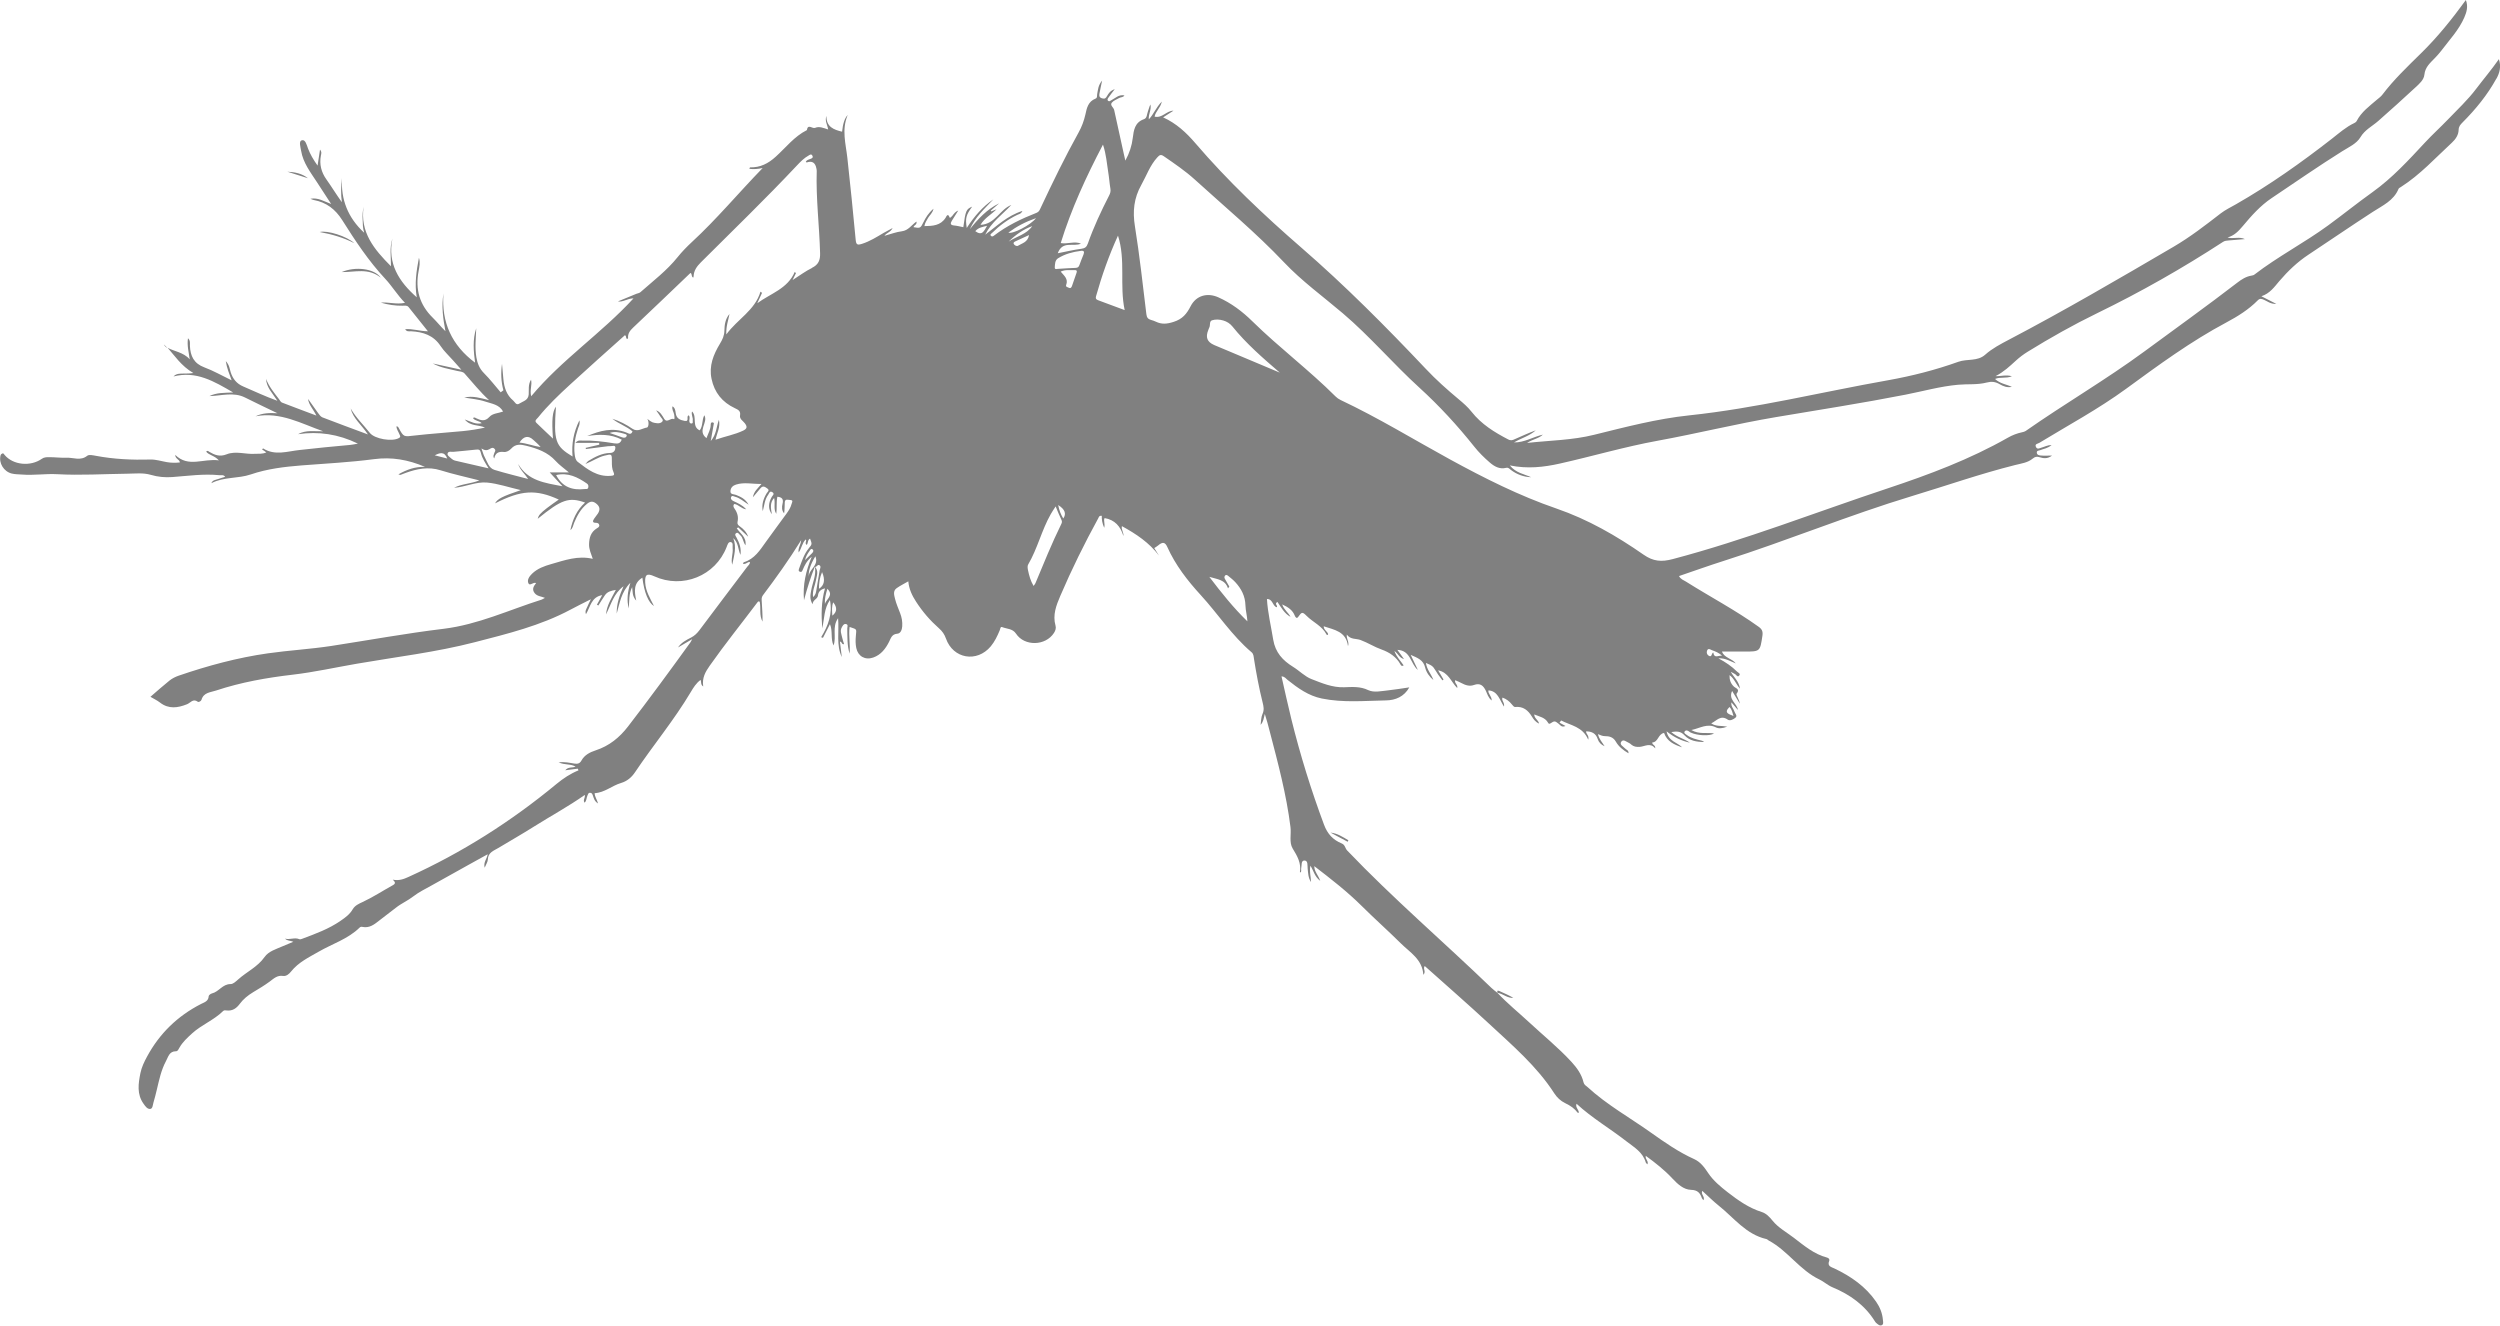 <?xml version="1.0" encoding="UTF-8"?>
<svg id="Layer_2" data-name="Layer 2" xmlns="http://www.w3.org/2000/svg" viewBox="0 0 654.5 347.05">
  <defs>
    <style>
      .cls-1 {
        fill:#808080
      }
    </style>
  </defs>
  <g id="Layer_1-2" data-name="Layer 1">
    <path class="cls-1" d="m43.82,91.12c-.4-.25-.74-.53-.91-.93.3.26.6.58.91.93ZM653.55,20.58c-2.35,4.28-5.42,8.03-8.86,11.48-.56.57-1,1.04-1.02,1.95-.03,1.33-.81,2.46-1.75,3.33-4.33,4-8.32,8.4-13.34,11.6-.23.16-.55.28-.64.5-1.27,3.11-4.21,4.38-6.73,6.02-5.66,3.67-11.23,7.49-16.85,11.21-2.92,1.93-5.39,4.3-7.65,6.94-1.29,1.52-2.44,3.21-4.68,3.95,1.31.66,2.4,1.22,3.92,2-1.57.06-2.35-.7-3.24-1.07-.58-.24-1.05-.45-1.63.14-2.37,2.41-5.23,4.19-8.17,5.76-9.34,4.97-17.84,11.21-26.33,17.42-7.22,5.27-15.08,9.5-22.69,14.13-.4.25-1.28.26-.87,1.09.35.73,1,.28,1.47.15.78-.2,1.5-.66,2.62-.68-.98.88-2.05.97-2.97,1.35-.38.15-.98.06-.9.72.07.55.62.64,1.02.68.86.08,1.74.02,2.97.02-1.26.94-2.27.72-3.27.43-.68-.19-1.14-.19-1.77.34-1.31,1.11-3.04,1.3-4.65,1.71-9.07,2.28-17.89,5.37-26.85,8.08-16.68,5.04-32.79,11.72-49.38,17-3.93,1.25-7.8,2.64-11.74,3.98.41.83,1.19,1.07,1.84,1.47,6.32,3.98,12.94,7.45,19.02,11.82.9.65,1.13,1.25.97,2.35-.62,4.13-.58,4.14-4.79,4.13-1.95,0-3.89,0-5.79,0,.56,1.65,2.6,1.79,3.62,3.1-1.44-.54-2.74-1.44-4.57-1.33,1.88,1,3.49,2.08,4.87,3.46.29.29.98.52.63,1-.49.68-.8-.2-1.19-.36-.35-.15-.65-.41-1.05-.54.77,1.37,2.11,2.42,2.41,4.39-1.12-1.25-1.51-2.68-2.75-3.55-.03,1.27.3,2.22,1.2,3.05.43.4,1.64.6.65,1.81-.23.29.75,1.57.85,2.61-.64-1.07-1.29-2.13-2.02-3.33-1.07,2.31,1.29,3.2,1.52,4.98-.53-.63-1.07-1.25-1.71-2-.16,1.07.57,1.64.79,2.39.17.55.88,1.12.27,1.64-.53.45-1.44.9-2,.51-1.89-1.34-2.91.31-4.34.96,1.22.86,2.56.57,4.2.86-1.26.49-2.26.56-2.94.21-2.28-1.15-4.14.19-6.46.68,2.04,1.2,4.06.59,5.95.89-1.09.74-4.37.6-6.13-.23-.16-.06-.29-.17-.42-.28-.4-.31-.9-.4-1.17.02-.26.43.29.67.56.88,1.14.88,2.51,1.16,3.86,1.49.24.06.47.14.65.36-1.9,0-3.78-.31-5.09-1.74-1-1.1-2.01-1.09-3.47-.86,1.54,1.37,3.4,1.73,4.87,2.78-2.13-.47-4.08-1.35-6.1-2.97.51,2.66,2.82,2.88,4.06,4.18-2.06-.67-3.95-1.54-4.72-3.76-1.59.29-1.5,2.43-3.09,2.5-.02.73.88.61.78,1.55-1.26-1.59-2.68-.53-3.98-.41-.95.08-1.64-.03-2.32-.61-.16-.15-.33-.31-.54-.39-.66-.28-1.49-1.1-2.02-.38-.6.81.49,1.27.98,1.82.31.34.95.42.88,1.25-1.39-.8-2.6-1.79-3.29-3.02-.72-1.28-1.83-1.47-2.86-1.47-.65,0-1.15-.24-1.84-.53.31,1.37,1.15,2.19,1.74,3.17-.9-.36-1.54-1.04-1.81-1.89-.5-1.52-1.58-1.98-3.02-2.01-.11.73.86,1.03.54,2.19-1.45-3.44-4.57-3.71-7.09-5.03-.13.19-.28.38-.43.57.53.29,1.05.58,1.57.87-1.03.45-1.34-.22-1.79-.58-1.01-.78-1.09-.8-2.17-.09-.35.23-.51,0-.63-.22-.77-1.35-2.19-1.54-3.59-2.13.01,1.09,1.05,1.39,1.26,2.39-.95-.41-1.44-1.12-1.86-1.81-1.02-1.67-2.3-2.76-4.43-2.53-.26.04-.62-.41-.85-.7-.64-.8-1.42-1.4-2.43-1.76-.36.77.6,1.24.39,2.36-1.2-1.84-1.62-4.08-4.07-4.25-.19.85.87,1.47.85,2.65-.93-.76-1.15-1.73-1.53-2.54-.66-1.37-1.49-2.12-3.13-1.52-1.1.41-2.19.07-3.21-.48-.53-.29-1.08-.51-1.69-.78-.26.83.78,1.15.53,2.06-1.62-1.64-2.3-4.13-5-4.64.52.88.97,1.65,1.42,2.41-.09.07-.18.15-.28.22-.39-.52-.79-1.02-1.16-1.56-.41-.6-.74-1.25-1.19-1.82-.45-.58-1.17-.83-1.98-1.19.23,1.75,1.42,2.97,1.96,4.48-1.07-.87-1.86-2.03-2.17-3.3-.47-1.93-1.92-2.48-3.78-3.29.73,1.53,1.3,2.74,1.88,3.95-1.95-1.6-1.82-5.11-5.37-5.26.57.79,1.08,1.49,1.74,2.4-1.22-.27-1.44-1.34-2.52-2.12.62,1.71,1.69,2.66,2.43,3.79-.58.33-.73-.09-.86-.31-1.09-1.96-2.9-3.12-4.87-3.83-1.94-.68-3.64-1.8-5.56-2.51-1.18-.44-2.6-.05-3.59-1.42-.15,1.21.71,1.91.31,3.02-.48-3.84-3.54-4.25-6.36-5.19,0,1.02,1.03,1.35,1.16,2.08-.16.33-.35.19-.41.09-1.16-2.28-3.57-3.22-5.26-4.93-1.08-1.09-1.27-.98-2.16.29-.36.53-.7.19-.9-.31-.57-1.44-1.71-2.23-3.3-2.95.51,1.47,1.64,2.16,2.18,3.26-1.63-.87-2.45-2.5-3.43-3.91-.93.55.23.93-.19,1.4-1.12-.35-.99-2.19-2.55-2.16.21,3.61,1.07,7.1,1.64,10.64.56,3.37,2.49,5.44,5.19,7.11,1.66,1.02,3.12,2.57,4.85,3.22,2.7,1.05,5.46,2.23,8.49,2.13,2.15-.07,4.23-.27,6.37.76,1.48.7,3.42.23,5.13.06,1.82-.19,3.63-.51,5.6-.79-1.35,2.45-3.65,3.37-6.06,3.41-5.61.1-11.26.65-16.83-.49-3.51-.71-6.29-2.73-9-4.89-.42-.33-.71-.87-1.57-.91.87,3.79,1.67,7.53,2.59,11.24,2.32,9.35,5.16,18.53,8.53,27.56.92,2.49,2.38,4.01,4.64,4.94.92.38.88,1.26,1.42,1.83,12.04,12.61,25.27,23.93,37.8,36.01.48.45,1.02.85,1.54,1.27l-.05-.05s0,0,0,0c.01,0,.03.01.04.01,0,.01,0,.03.01.04,2.57,2.75,5.5,5.11,8.25,7.66,3.72,3.46,7.67,6.65,11.12,10.39,1.45,1.58,2.69,3.29,3.19,5.41.16.64.64.86,1.05,1.22,5.04,4.63,11.02,7.96,16.55,11.89,3.64,2.58,7.28,5.13,11.38,6.97,1.65.76,2.65,2.14,3.68,3.69,1.29,1.93,3.2,3.53,5.07,4.98,2.72,2.11,5.54,4.11,8.91,5.17,1.2.38,2.02,1.27,2.82,2.25,1.51,1.88,3.67,3.03,5.56,4.48,2.68,2.04,5.29,4.3,8.69,5.19.42.1.77.43.6.86-.58,1.44.53,1.6,1.42,2.03,4.28,2.04,8.1,4.69,10.85,8.66,1,1.44,1.64,3.03,1.79,4.79.04.48.23,1.14-.31,1.37-.55.24-1.02-.23-1.45-.59-.13-.11-.23-.24-.32-.39-2.65-4.28-6.55-7.04-11.12-8.94-1.24-.52-2.26-1.49-3.42-2.04-5.18-2.46-8.3-7.56-13.31-10.22-.2-.11-.36-.32-.55-.36-5.39-1.22-8.54-5.61-12.55-8.79-1.47-1.17-2.8-2.53-4.27-3.84-.43.97.79,1.54.32,2.45-.17-.21-.36-.36-.42-.55-.47-1.33-1.09-2.11-2.81-2.16-1.99-.05-3.54-1.52-4.89-2.96-2.08-2.23-4.45-4.1-6.99-5.95-.2.92.83,1.37.43,2.24-.16-.2-.38-.33-.43-.51-.76-2.67-3.01-3.94-5.01-5.49-4.3-3.36-9.04-6.11-13.11-9.87-.38.96.61,1.53.61,2.35-.16,0-.28.04-.31,0-.85-1.11-1.79-1.8-3.29-2.52-1.19-.57-2.14-1.49-2.83-2.55-4.59-7.13-10.99-12.57-17.11-18.26-5.52-5.12-11.19-10.05-16.81-15.08-.56.7.44,1.41-.36,2.31-.28-4.1-3.51-5.86-5.89-8.23-3.37-3.34-6.92-6.49-10.28-9.83-3.81-3.78-8.03-7.05-12.39-10.4,0,1.42,1.02,2.31,1.57,3.86-1.51-1.11-1.71-2.65-2.59-3.97-.3,1.59.15,2.92.17,4.28-.75-1.09-.75-2.35-.89-3.59-.09-.78.16-2.05-.85-2.05-.92,0-.65,1.29-.83,2.03-.09.36.14.76-.16,1.07-.07,0-.12-.01-.18-.02.4-2.4-.69-4.25-1.9-6.23-.97-1.62-.33-3.73-.57-5.6-1.05-8.48-3.25-16.7-5.4-24.93-.41-1.56-.8-3.12-1.32-4.7-.26.99-.33,2.03-1.1,2.86.14-.95.11-1.99.49-2.83.5-1.07.29-2.01.04-3.02-.95-3.79-1.66-7.61-2.27-11.46-.09-.61-.11-1.25-.61-1.68-5.16-4.36-8.81-10.06-13.33-14.99-3.48-3.8-6.61-7.83-8.74-12.57-.6-1.35-1.27-1.39-2.45-.38-.29.24-.63.43-.97.65.42.68.83,1.33,1.23,1.97-2.55-3.39-5.97-5.66-9.7-7.71-.23.94.51,1.64.39,2.58-.76-2.56-2.28-4.23-4.92-4.69-.36.7.19,1.48-.11,2.55-.52-1.22-.67-2.21-.63-3.14-.72-.09-.76.34-.9.6-3.64,6.64-6.99,13.43-9.97,20.39-1.05,2.45-2.03,4.97-1.24,7.75.19.65-.01,1.31-.4,1.91-2.21,3.44-7.73,3.57-9.95.19-.89-1.34-2.39-1.21-3.63-1.71-.47-.19-.48.52-.62.83-.62,1.5-1.31,2.95-2.35,4.21-3.64,4.34-9.87,3.27-11.74-2.06-.39-1.11-.97-1.91-1.83-2.67-2.31-2.04-4.31-4.36-5.98-6.95-1.04-1.6-1.86-3.29-2.04-5.34-1.08.62-2.12,1.13-3.05,1.79-1.02.72-.65,1.85-.43,2.77.31,1.29.87,2.53,1.34,3.78.43,1.1.63,2.24.55,3.43-.06.91-.42,1.87-1.28,1.94-1.45.12-1.67,1.13-2.16,2.11-.92,1.83-2.13,3.42-4.16,4.13-2.11.74-3.98-.32-4.43-2.49-.22-1.05-.21-2.09-.11-3.16.19-2.04.28-1.66-1.64-2.36-.29,2.36.22,4.69,0,6.99-.67-2.15-.56-4.35-.61-6.55-.01-.42.36-1.12-.41-1.21-.55-.07-.8.48-1.05.93-.49.9-.05,1.75.12,2.6.12.59.34,1.15.51,1.74-.69.2-.51-.7-1.09-.65.16,1.34.33,2.69.49,4.04-1.5-3.18-.67-6.56-.97-10.18-1.67,2.36-.35,4.83-1.19,7.15-.83-1.8-.16-3.76-.94-5.59-.61,1.19-1.22,2.38-1.83,3.58-.16-.05-.32-.11-.48-.16,1.84-3,3.03-6.15,2.3-9.74-1.56,2.23-1.45,4.93-2.01,7.44-.26-3.47-.3-6.91.72-10.49-1.22.28-1.74.96-1.83,1.83-.11,1.04-1.33,1.08-1.42,2.32-.81-1.35-.58-2.4-.39-3.49.34-2.11,1.43-4.12.98-6.34,0,0,0,0,0,0-1.09,2.77-2.01,5.61-2.84,8.8-.35-4.05.48-7.63,2.03-11.41-1.31,1.09-1.85,2.24-2.35,3.41-.14.31-.22.68-.67.55-.59-.15-.38-.59-.26-.94.68-1.83,1.25-3.69,2.52-5.24.87-1.06.86-1.07.32-2.51-.65.31-.49,1.13-.86,1.65-.68-.47.09-1-.26-1.44-.97.89-1.03,2.26-1.86,3.41-.25-1.15.54-1.89.66-3.24-3.26,5.27-6.6,9.91-10.05,14.49-.38.52-.31,1.05-.28,1.59.11,1.76.23,3.5.21,5.27-.92-1.65-.38-3.53-.74-5.21-.35-.21-.48.01-.61.18-4.15,5.52-8.49,10.9-12.47,16.56-1.12,1.6-2.06,3.17-1.71,5.46-.77-.56-.43-1.18-.7-1.73-1.15.85-1.88,2.03-2.56,3.18-4.37,7.35-9.85,13.92-14.6,21-.9,1.34-2.07,2.33-3.64,2.8-2.39.7-4.33,2.54-6.92,2.67,0,.92.58,1.59.89,2.7-.97-.6-1.1-1.36-1.34-2.02-.14-.39-.24-.75-.72-.78-.53-.04-.55.4-.73.75-.28.59-.18,1.34-.74,1.84-.51-.65.21-1.25.06-2.03-4.35,3.05-8.93,5.53-13.33,8.3-3.05,1.93-6.21,3.72-9.31,5.59-1.22.73-2.7,1.17-2.75,3.04-.02.62-.46,1.22-.83,2.13-.37-1.48.6-2.29.8-3.53-1.75.97-3.37,1.86-4.99,2.76-3.21,1.79-6.43,3.57-9.63,5.37-1.65.93-3.39,1.76-4.87,2.91-1.43,1.12-3.11,1.82-4.53,2.95-1.48,1.18-3.02,2.28-4.51,3.47-1.24.98-2.48,1.91-4.21,1.57-.29-.06-.56-.06-.78.16-3.05,3-7.15,4.25-10.75,6.33-2.57,1.48-5.27,2.76-7.19,5.16-.52.65-1.24,1.31-2.12,1.18-1.53-.23-2.42.68-3.49,1.47-1.39,1.03-2.88,1.91-4.36,2.8-1.35.82-2.55,1.78-3.5,3.06-.84,1.14-1.89,1.88-3.4,1.71-.32-.03-.66-.13-.95.16-2.4,2.37-5.64,3.59-8.12,5.85-1.24,1.14-2.48,2.26-3.31,3.74-.22.38-.43.94-.89.93-1.77-.01-2.03,1.46-2.62,2.56-1.28,2.38-1.81,5.01-2.43,7.6-.28,1.08-.51,2.18-.85,3.24-.19.61-.19,1.58-.8,1.69-.8.13-1.35-.71-1.79-1.33-1.81-2.51-1.38-5.29-.83-8.05.31-1.52.99-2.94,1.74-4.32,3.28-6.07,8-10.63,14.13-13.77.86-.44,1.94-.7,2-2.03.01-.26.51-.65.85-.73,1.83-.43,2.79-2.49,4.92-2.45.65,0,1.38-.71,1.96-1.22,2.24-2.01,5.08-3.27,6.9-5.86,1.06-1.51,3-2.06,4.69-2.8.9-.39,1.81-.76,2.84-1.19-.79-.36-1.59-.18-2.17-.83,1.26.38,2.51-.41,3.77.16.2.09.54-.05.79-.14,3.44-1.29,6.9-2.55,9.95-4.66,1.24-.85,2.45-1.71,3.24-3.09.56-.93,1.57-1.4,2.54-1.84,2.74-1.27,5.25-2.93,7.88-4.38.8-.43.77-.79.05-1.48,1.62.32,2.83-.13,4.07-.7,14.05-6.37,26.94-14.56,38.81-24.38,1.74-1.44,3.61-2.67,5.73-3.54-.06-.15-.12-.29-.19-.44-1.01.14-2.02.26-3.28.42.83-.99,1.83-.57,2.7-.95-1.29-.79-2.82-.37-4.43-1.12,1.64-.19,2.86.12,4.08.31.78.11,1.42.09,1.9-.8.79-1.44,2.21-2.17,3.73-2.66,3.52-1.15,6.23-3.35,8.46-6.25,5.59-7.25,10.99-14.62,16.34-22.03.1-.14.16-.28.46-.83-1.46.85-2.6,1.52-3.72,2.18.86-1.28,2.13-1.94,3.39-2.58.94-.47,1.59-1.12,2.21-1.93,4.14-5.54,8.32-11.04,12.49-16.57.28-.38.73-.68.77-1.27-.69-.16-1.13.74-1.88.41.11-.15.16-.35.27-.38,2.79-.85,4.2-3.15,5.75-5.31,1.79-2.5,3.62-4.95,5.42-7.43.56-.77,1.07-1.56,1.31-2.5.11-.44.57-1.02-.39-1.05-.55-.02-1.33-.39-1.39.62-.06.95-.01,1.89-.17,2.87-.65-.72-.62-1.66-.42-2.46.31-1.23-.09-1.76-1.35-1.88-.3,1.48-.08,2.97-.28,4.47-.82-1.24-.2-2.7-.57-4.15-1.17,1.26-.85,2.67-.59,4.26-1-1.38-.95-2.88-.03-4.54.22-.38.86-.79.15-1.24-.69-.44-.83.33-1.07.66-.95,1.27-1.02,2.85-1.43,4.32-.34-1.71.15-3.24,1.03-4.71.22-.36.87-.73.15-1.24-.56-.4-1.12-.81-1.74-.1-.6.7-1.19,1.42-2.03,2.42.27-1.59,1.25-2.28,2.26-3.5-2.47.04-4.56-.51-6.68.17-.82.26-1.38.79-1.45,1.66-.09,1.02.91.81,1.44,1.04,1.18.5,2.38.93,3.32,2.57-1.39-.93-2.33-1.77-3.53-2.08-.35-.09-.8-.42-1.04.03-.23.48.11.86.54,1.07,1.15.55,2.33,1.01,3.4,2.19-1.36-.19-2.05-1.29-3.14-1.4-.41.47-.14.91.09,1.24.74,1.05,1.06,2.18.77,3.45-.12.53.14.86.63,1.19.93.65,1.74,1.49,2.16,2.69-.87-.82-1.74-1.63-2.61-2.45-.12.09-.24.17-.37.25.87,1.35,2.6,2.3,2.27,4.46-.67-.95-.63-2.05-1.39-2.67-.31-.25-.55-.85-1.04-.53-.51.33-.12.78.09,1.16.77,1.42,1.28,2.89,1.03,4.54-.67-1.43-.49-3.19-1.9-4.4.97,2.4.2,4.67-.26,6.97-.41-1.45.28-2.87.11-4.31-.07-.58.23-1.46-.48-1.61-.66-.13-.86.69-1.09,1.27-2.92,7.57-11.55,11.06-18.95,7.68-1.92-.87-2.5-.46-2.37,1.69.13,2.23,1.29,4.09,2.3,6.1-1.47-.88-2.57-3.55-3.04-7.43-2.38,1.45-2.11,3.56-1.61,6.01-1.12-1.21-.89-2.41-1.07-3.54-.9,1.76-.73,3.69-.88,5.59-.58-2.17-.33-4.3.42-6.72-2.41,2.42-2.79,5.32-3.58,8.06-.06-2.56.76-4.87,1.79-7.15-2.54,1.83-3.29,4.77-4.58,7.38.16-2.35,1.44-4.27,2.57-6.43-1.16.21-2.19.41-2.85,1.38-.61.89-1.16,1.8-1.74,2.71-.13-.06-.24-.14-.37-.21.43-.78.86-1.57,1.38-2.51-2.88.5-3.07,3.05-4.25,4.99-.32-.86.14-1.39.36-1.95.21-.55.5-1.06.93-1.96-2.02,1.02-3.7,1.84-5.35,2.73-7.88,4.21-16.46,6.3-25.05,8.52-10.17,2.63-20.56,3.84-30.87,5.63-5.6.97-11.16,2.21-16.78,2.87-6.84.8-13.55,1.98-20.08,4.15-1.48.5-3.25.48-3.82,2.43-.11.36-.72.68-.96.51-1.24-.93-1.91.28-2.8.64-2.44.98-4.82,1.34-7.11-.44-.74-.57-1.6-.97-2.49-1.5,1.71-1.47,3.32-2.92,5.01-4.27.69-.54,1.52-.96,2.35-1.25,7.63-2.62,15.43-4.73,23.39-5.86,5.49-.78,11.07-1.09,16.58-1.93,9.8-1.51,19.56-3.3,29.39-4.49,9.05-1.1,17.17-4.95,25.69-7.64.26-.08.48-.26.87-.46-1-.41-2.04-.4-2.7-1.25-.8-1.02-.23-1.84.39-2.63-.79-.33-1.62.87-2.01.08-.43-.88.23-1.83.93-2.51,1.41-1.37,3.2-2.01,5.02-2.53,3.52-1,7-2.3,10.89-1.38-.46-1.37-1.01-2.5-.97-3.83.04-1.73.48-3.19,2.03-4.15.33-.21.73-.39.64-.87-.09-.46-.48-.58-.9-.58-1,0-.79-.54-.45-1.07.29-.46.68-.88.98-1.34.59-.91.61-1.74-.3-2.52-.83-.71-1.52-.85-2.48-.09-1.7,1.35-2.64,3.13-3.44,5.04-.27.66-.32,1.41-.97,1.89.58-2.77,1.67-5.26,3.85-7.21-4.25-1.5-6.13-.85-12.41,4.25.24-.92.61-1.39,2.41-2.8,1-.78,2.06-1.49,3.11-2.24-5.96-2.72-9.83-2.5-16.68,1,.64-1.18,1.83-1.81,6.75-3.47-3.19-.74-5.99-1.71-8.84-1.98-2.9-.27-5.71,1.18-8.65,1.37,1.96-1.04,4.23-1,6.63-1.93-3.62-.93-6.93-1.64-10.15-2.65-3.23-1.02-6.23-.38-9.25.72-.41.16-.83.33-1.25.48-.08.03-.2-.05-.55-.14,2.19-1.23,4.3-2.03,6.97-1.96-4.47-1.9-8.72-2.62-13.33-2.02-6.3.83-12.66,1.15-19,1.64-4.5.36-8.97.89-13.28,2.36-3.35,1.15-7.07.58-10.32,2.3.3-.83,1.07-.85,1.68-1.07.62-.23,1.27-.4,1.93-.6-.42-.62-1-.37-1.53-.43-4.13-.41-8.22.19-12.33.49-1.89.14-3.73-.03-5.61-.58-1.97-.59-4.1-.32-6.15-.3-6.12.07-12.25.47-18.34.13-3.12-.17-6.17.35-9.25.09-.88-.07-1.77-.04-2.65-.26-2.09-.5-3.5-2.77-2.92-4.82.04-.17.25-.36.42-.43.34-.15.45.18.62.38,2.23,2.66,6.78,3.11,9.77.99.57-.41,1.29-.42,1.94-.41,1.5,0,3.01.21,4.51.14,1.8-.06,3.66.9,5.42-.51.46-.37,1.53-.11,2.28.02,4.72.89,9.48,1.1,14.28.97,1.42-.04,2.85.44,4.28.68,1.1.19,2.21.21,3.4.08-.07-.83-1.18-.87-1.22-1.98,3.47,3.41,7.32.88,11.43,1.44-1.17-1.3-2.57-1.33-3.32-2.28.35-.41.57-.11.76.01,1.44.85,2.77,1.41,4.6.68,2.38-.96,4.97.06,7.47-.13.93-.07,1.88.12,2.92-.38-.44-.3-.76-.53-1.12-.77.13-.13.24-.28.26-.27,3.11,1.99,6.4.75,9.59.42,4.38-.48,8.76-.95,13.15-1.32.61-.05,1.2-.19,2.09-.35-5.17-2.51-10.29-3.24-15.68-2.47,2.1-1.17,4.35-.71,6.59-.76-5.75-2.01-11.21-5.16-17.71-3.92,1.82-.88,3.71-.92,5.74-.8-2.82-1.36-5.67-2.7-8.47-4.11-3.07-1.54-6.21-.44-9.35-.38,1.86-.93,3.88-.85,6.23-.95-5.02-2.92-9.7-5.72-15.63-4.19.76-.8,1.67-.74,2.56-.76.86-.01,1.74,0,2.64-.14-3.15-1.8-5.04-4.72-6.75-6.63,1.48.91,4.18,1.16,5.8,3.05-.25-1.87-.74-3.59-.46-5.52.69.61.48,1.35.51,1.98.11,2.67,1.04,4.62,3.78,5.64,2.36.87,4.57,2.15,7.14,3.39-.61-1.73-1.24-3.13-1.53-5.03.97,1.05,1.01,2.06,1.29,2.94.58,1.74,1.55,2.97,3.3,3.71,2.86,1.22,5.65,2.56,8.92,3.74-1.29-2.01-2.85-3.49-2.97-5.74.77,2.03,2.13,3.66,3.41,5.33.23.31.43.75.75.87,2.88,1.12,5.77,2.18,9.02,3.41-.85-1.73-1.98-2.78-2.18-4.36.87,1.22,1.71,2.45,2.6,3.66.33.45.7.99,1.16,1.17,3.82,1.48,7.66,2.88,11.92,4.47-1.7-2.57-3.89-4.18-4.53-6.82,1.34,2.4,3.34,4.28,5.02,6.41,1.26,1.61,5.87,2.37,7.63,1.35.54-.31.28-.6.14-.95-.26-.69-.77-1.3-.8-2.11.37,0,.47.19.58.39,1.34,2.48,1.32,2.35,4.2,2.01,4.21-.48,8.44-.75,12.65-1.16,1.91-.19,3.81-.49,5.75-.91-1.64-.81-3.76-.25-5.3-2.13,1.61.53,2.87,1.39,4.45.97-.67-.66-1.76-.55-2.29-1.33.33-.33.57-.09.79.02,1.25.59,2.33.97,3.52-.34.85-.95,2.34-.94,3.57-1.4-1.02-1.85-2.92-2.02-4.64-2.6-1.81-.61-3.69-.74-5.54-1.05,2.23-.56,4.33.15,6.51.67-2.37-2.16-4.31-4.63-6.41-6.97-.48-.54-1.22-.51-1.85-.66-2.18-.53-4.43-.85-6.47-1.97,2.33.51,4.66,1.03,7.48,1.64-.9-1.02-1.52-1.73-2.16-2.43-1.1-1.26-2.38-2.4-3.29-3.79-1.86-2.81-4.57-3.68-7.71-3.85-.5-.02-1.13.2-1.55-.55,1.95-.16,3.75.52,5.95.55-1.8-2.26-3.41-4.28-5.04-6.31-.41-.53-1-.39-1.55-.38-1.95.04-3.86-.26-5.74-.81,2.02-.2,4.03.53,6.33.06-2.01-2.05-3.37-4.37-5.17-6.29-4.37-4.68-7.87-9.99-11.25-15.35-1.83-2.9-4.18-4.68-7.49-5.29-.19-.03-.38-.13-.86-.32,2.07-.36,3.48.65,5.44,1.37-1.37-2.11-2.53-3.89-3.69-5.67-1.69-2.6-3.66-5.09-4.18-8.28-.15-.97-.67-2.49.18-2.73.96-.29,1.29,1.24,1.63,2.15.58,1.52,1.39,2.9,2.5,4.48.22-1.47.41-2.7.64-4.19.53.64.31,1.12.23,1.56-.43,2.31.1,4.37,1.47,6.28,1.38,1.94,2.61,3.98,4.02,5.93-.28-2.11-.26-4.18.04-6.33-.32,5.62,1.51,10.35,5.81,14.33-.4-1.22-.36-2.34-.41-3.44-.06-1.09,0-2.19.26-3.38-.98,6.68,2.74,11.17,7.16,15.59,0-2.47-.4-4.82.37-7.22-1.3,6.5,1.66,11.19,6.38,15.35-.62-3.59-.07-6.97.57-10.36.38,1.18.12,2.38-.09,3.51-.9,4.75.24,8.79,3.71,12.19,1.14,1.12,2.13,2.38,3.32,3.53-.62-3.27-1.08-6.5-.51-9.9-.59,7.59,2.18,13.6,8.27,18.14-.4-3.02-.68-6.05.3-9.02-.07,2.55-.41,5.08.04,7.64.28,1.59.8,2.92,1.97,4.1,1.57,1.57,2.93,3.34,4.39,5.04.23-.18.47-.36.71-.53-.61-2.28-.7-4.58-.36-6.93.12,1.34.24,2.7.36,4.03.2,2.17.83,4.15,2.58,5.6.45.38.77,1.33,1.6.78.95-.63,2.35-.82,2.45-2.43.08-1.22-.2-2.53.61-3.83.34,1.43-.38,2.67.04,4.34,8.03-9.63,18.34-16.42,26.78-25.62-1.62-.01-2.65,1.02-4.08.79,1.62-.67,3.24-1.36,4.86-2,.35-.14.73-.15,1.05-.43,3.34-2.95,6.91-5.65,9.73-9.17,1.11-1.38,2.37-2.68,3.67-3.89,6.54-6.02,12.2-12.85,18.59-19.43-1.32.28-2.38.35-3.48.21.09-.21.12-.38.15-.38,2.69.06,4.76-.98,6.78-2.82,2.63-2.38,4.84-5.29,8.12-6.93.26-1.76,1.46-.28,2.17-.6,1.07-.46,2.18.03,3.4.43-.18-1.22-.93-2.25-.45-3.56-.06,2.9,1.96,3.63,4.1,4.14q.31-3.18,1.47-4.37c-1.63,3.89-.49,7.54-.09,11.21.78,7.14,1.52,14.29,2.18,21.45.13,1.32.43,1.45,1.68,1.06,2.05-.66,3.82-1.78,5.63-2.85.65-.38,1.32-.72,2.37-1.29-.61,1.17-1.53,1.19-2.16,2.05,1.67-.46,3.09-1.01,4.56-1.19,1.71-.21,2.53-1.63,3.83-2.55.21.9-.71.93-.76,1.48,1.74.32,1.83.26,2.58-1.28.6-1.23,1.3-2.4,2.65-3.56-.28,1.2-1.01,1.69-1.41,2.38-.38.68-.84,1.3-.98,2.18,2.16-.04,4.22-.11,5.56-2.2.14-.23.58-1.39,1.04-.06.09.24.53-.21.73-.46.41-.54.81-1.09,1.54-1.37-.58.9-1.16,1.81-1.71,2.73-.43.7-.33,1.1.6,1.19.82.07,1.62.29,2.43.45.59-4.37.75-4.72,2.31-5.38-1.61,2.23-1.82,3-1.41,5.58,1.95-3.02,4.13-5.55,6.97-7.49-2.28,2.41-4.75,4.65-6.15,7.81,2.16-2.72,4.5-5.22,7.68-6.78-.74.63-1.47,1.27-2.21,1.92.04.07.09.14.13.21.45-.19.93-.37,1.38-.56-1.36,1.38-3.11,2.25-4.21,4.08,3.86-.16,5.05-4.04,8.08-5.21-2.33,2.52-5.25,4.51-6.84,7.78,3.05-2.26,5.8-4.97,9.74-6.22-.32.79-.92.83-1.33,1.03-2.49,1.2-4.68,2.82-6.63,4.75-.2.2-.65.41-.23.79.24.22.51.09.75-.1,3.39-2.6,7.19-4.43,11.16-5.98.61-.23.8-.73,1.03-1.22,3.15-6.71,6.38-13.36,9.98-19.84.81-1.46,1.39-3.02,1.76-4.67.36-1.7.73-3.41,2.64-4.15.53-.2.36-.74.44-1.16.22-1.13.24-2.33,1.3-3.57-.28,1.36-.52,2.38-.7,3.4-.1.56-.09,1.02.69,1.25.72.21.99-.04,1.29-.59.4-.69.83-1.4,2.03-1.82-.71.94-1.21,1.56-1.66,2.22-.17.25-.42.59-.04.87.28.21.52-.04.75-.16,1.09-.55,2.01-1.59,3.48-1.29-.35.57-.95.43-1.36.67-.68.39-1.51.68-1.96,1.25-.51.68.48,1.22.63,1.89.81,3.79,1.66,7.59,2.5,11.38.11.54.24,1.07.43,1.88,1.09-2,1.69-3.89,1.94-5.91.26-2.08.53-4.11,2.97-4.95.78-.27.73-1.32,1-2.02.23-.59.35-1.23.65-1.82.33,1.34-.55,2.52-.42,3.9,1.27-1.3,1.84-3.07,3.42-4.66-.4,1.74-1.67,2.58-1.9,3.95,2.03.46,3.1-1.56,4.94-1.56-.85.55-1.69,1.09-2.71,1.75,3.47,1.57,6.1,4.03,8.43,6.75,8.48,9.9,17.93,18.83,27.75,27.35,11.48,9.95,22.16,20.71,32.59,31.74,2.67,2.84,5.59,5.44,8.6,7.95,1.19.99,2.4,2.04,3.36,3.26,2.59,3.29,6.01,5.4,9.66,7.29.68.35,1.16.15,1.71-.11,1.8-.8,3.6-1.61,5.46-2.3-1.65,1.5-3.81,2.04-5.7,3.17,2.71.06,5-1.47,7.56-2.04-1.1,1.05-2.64,1.18-4.14,2.17,6.08-.66,11.88-.71,17.56-2.13,8.21-2.03,16.43-4.19,24.85-5.08,17.59-1.86,34.74-6.13,52.12-9.2,6.24-1.12,12.42-2.69,18.38-4.83,2.32-.83,5-.05,7.03-1.86,1.84-1.64,4.04-2.78,6.2-3.92,14.61-7.66,28.84-15.98,43.07-24.31,4.38-2.56,8.37-5.65,12.36-8.74,1.23-.95,2.68-1.64,4.04-2.42,8.83-5.05,17.09-10.91,25.1-17.15,1.88-1.47,3.68-3.08,5.88-4.11.24-.11.49-.31.61-.54,1.22-2.36,3.32-3.87,5.26-5.54.51-.43,1.08-.83,1.47-1.35,3-3.96,6.58-7.36,10.1-10.82,4.32-4.23,8.09-8.91,11.75-13.95.65,1.71.2,3.16-.41,4.57-1.42,3.27-3.87,5.83-5.98,8.64-.5.66-1.06,1.28-1.64,1.89-1.22,1.3-2.62,2.38-2.83,4.45-.13,1.37-1.35,2.41-2.38,3.36-3.19,2.95-6.41,5.87-9.68,8.74-1.58,1.4-3.5,2.28-4.69,4.28-1,1.68-3.03,2.58-4.73,3.64-6.28,3.94-12.37,8.17-18.53,12.3-2.96,1.99-5.28,4.62-7.54,7.32-1.09,1.29-2.22,2.5-3.99,2.97,1.5.46,3.05-.3,4.55.43-1.44.12-2.88.22-4.31.36-.48.04-.95.06-1.42.37-10.6,6.9-21.58,13.14-32.97,18.68-6.21,3.02-12.23,6.42-18.12,10.05-1.14.7-2.2,1.5-3.19,2.41-1.56,1.42-3.09,2.88-5.25,4,1.47.07,2.7-.43,4.27.04-1.59.65-3.04.1-4.42.71,1.33,1.25,2.99,1.39,4.4,2.06-1.18.28-2.26-.15-3.19-.69-1.12-.65-2.11-.77-3.39-.44-2.43.64-5,.35-7.49.58-4.68.42-9.19,1.7-13.78,2.6-11.26,2.21-22.59,3.96-33.89,5.87-10.37,1.75-20.6,4.29-30.94,6.18-8.67,1.58-17.1,4.07-25.67,5.99-4.19.94-8.45,1.43-13.08.48,1.6,2,3.75,2.25,5.58,3.09-1.96-.07-3.72-.72-5.28-1.89-.38-.28-.64-.72-1.29-.56-1.68.41-3.03-.34-4.26-1.4-1.48-1.28-2.87-2.65-4.08-4.18-4.39-5.51-9.16-10.69-14.35-15.42-6.9-6.28-12.92-13.41-20.04-19.46-5.18-4.41-10.74-8.43-15.41-13.37-7.31-7.71-15.47-14.48-23.3-21.61-2.53-2.3-5.34-4.2-8.15-6.14-.8-.55-1.12-.34-1.71.3-1.93,2.11-2.82,4.77-4.18,7.19-1.95,3.47-2.31,6.93-1.68,10.84,1.23,7.64,2.06,15.35,3,23.03.1.87.44,1.27,1.21,1.49.43.12.85.26,1.25.45,1.56.75,2.91.63,4.67.06,2.34-.74,3.44-2.12,4.46-4.11,1.44-2.8,4.35-3.6,7.22-2.33,3.42,1.52,6.34,3.73,8.98,6.33,6.97,6.84,14.81,12.72,21.73,19.63.38.38.86.72,1.36.95,9.83,4.64,19.1,10.33,28.62,15.54,8.99,4.91,18.14,9.52,27.86,12.86,8.25,2.84,15.71,7.14,22.81,12.08,2.52,1.76,4.65,1.94,7.61,1.16,19.13-5.05,37.52-12.29,56.26-18.51,10.85-3.61,21.52-7.6,31.48-13.27,1.17-.67,2.42-1.15,3.73-1.43.33-.07.68-.16.94-.33,10.23-7.16,21.03-13.43,31.09-20.83,8.13-5.98,16.33-11.86,24.33-18.01,1.12-.86,2.28-1.61,3.71-1.84.26-.04.56-.11.76-.27,6.14-4.73,13.05-8.3,19.3-12.87,3.92-2.86,7.69-5.91,11.64-8.73,5.17-3.7,9.42-8.35,13.71-12.96,1.93-2.08,4.03-3.98,5.97-6,2.52-2.63,5.24-5.15,7.46-8.1,1.91-2.53,3.98-4.94,5.93-7.74.65,2,.18,3.62-.65,5.12ZM136,115.87c1.97.18,3.66.9,5.53,1.17-.56-.72-1.26-1.27-1.9-1.87q-1.98-1.86-3.64.7Zm-18.91,4.17c-.75-1.99-2.03-1.45-3.27-.84,1.04.26,2.07.53,3.27.84Zm10.82,2.57c-.86-1.42-1.69-2.63-2-4.01-.2-.9-.54-.97-1.32-.89-1.93.23-3.86.37-5.8.57-.57.06-1.44-.24-1.61.44-.15.54.62.97,1.05,1.38.23.21.55.4.86.48,2.85.67,5.7,1.32,8.81,2.03Zm19.36,4.7c-1.19-1.29-2.16-2.34-3.36-3.64h5.02c-1.37-1.17-2.53-1.95-3.44-2.97-2.09-2.32-4.82-3.27-7.71-4-1.43-.36-2.77-.56-3.94.74-.48.52-1.2.97-1.93.88-1.32-.14-2.22.19-2.52,1.7-.41-.61-.1-.93-.02-1.29.08-.4.55-.76.11-1.22-.49-.51-.95-.16-1.34.08-.62.35-1.22.39-2.1-.18.37,1,.53,1.69.87,2.29.68,1.24,1.04,2.86,2.56,3.32,2.9.89,5.87,1.59,8.81,2.38-.87-1.36-2.09-2.31-2.63-3.93,2.58,4.43,6.99,4.95,11.6,5.83Zm6.74.3c.08-.42.02-.75-.36-1.02-2.42-1.67-4.94-2.95-8.06-2.22,1.64,3.18,4.28,4.03,7.49,3.66.35-.04.82.14.93-.43Zm10.06-13.5c.13-.42-.46-.49-.81-.6-1.19-.35-2.4-.62-3.66-.16,1.07.38,2.16.71,3.22,1.13.57.22,1.09.14,1.25-.38Zm48.49-43.98c1.72-.83,2.19-2.03,2.14-3.83-.19-7.19-1.11-14.35-.88-21.55,0-.22-.04-.44-.09-.66q-.43-2.3-2.55-1.55s-.14-.12-.23-.19c.28-.49.79-.59,1.25-.76.4-.15.75-.33.48-.84-.3-.56-.66-.21-.97-.04-1.19.66-2.13,1.61-3.05,2.59-8.17,8.7-16.76,16.99-25.21,25.42-1.02,1.04-1.8,2.1-1.86,3.59,0,.16-.09.3-.11.38-.62-.37-.19-1-.72-1.23-5.03,4.81-10.01,9.6-15.04,14.34-.82.77-1.39,1.56-1.29,2.72,0,.06-.13.15-.19.22-.55-.13-.12-.74-.64-.98-4.77,4.28-9.61,8.56-14.36,12.93-2.96,2.71-5.87,5.49-8.39,8.63-.29.36-1.02.78-.41,1.39,1.34,1.32,2.74,2.6,4.33,4.12-.36-5-.14-7.08.78-8.38-.63,9.05-.21,10.32,4.35,13.07-.29-3.27.23-6.31,1.79-9.48.22,1-.16,1.53-.35,2.08-.73,2.24-1.2,4.52-.88,6.9.1.73.23,1.48.84,1.93,2.55,1.96,5.09,3.93,8.62,3.62.7-.06,1.07-.13.7-.95-.41-.88-.44-1.84-.43-2.78.02-2.04.01-2.04-1.99-1.54-1.59.4-2.97,1.37-4.94,2.18.48-.52.6-.7.75-.8,1.77-1.07,3.59-2.06,5.73-2.1,1-.01,1.37-.75,1.37-1.37,0-.8-.85-.37-1.33-.41-.38-.03-.78.04-1.17.09-1.74.21-3.48.44-5.22.67-.01-.11-.04-.21-.06-.31,1.19-.28,2.38-.55,3.56-.83,0-.16-.01-.32-.02-.48h-6.23c.73-.8,1.25-.59,1.71-.6,2.85-.08,5.68.26,8.48.73,1.03.16,1.59-.03,1.94-.98-2.9-1.51-5.95-1.41-9.05-.93,3.34-1.42,6.71-2.33,10.29-.92.58.23,1.2.73,1.59-.3-1.58-1.36-3.65-1.98-5.29-3.31,1.9.59,3.64,1.5,5.27,2.62,1.37.93,2.57-.14,3.81-.33.4-.07.63-1.43.07-2.27,1.28.99,1.39,1,2.57,1.15.54.06,1.07-.08,1.35-.42.41-.48-.21-.87-.44-1.27-.34-.59-.77-1.12-1.16-1.68,1.12.4,1.57,1.34,2.11,2.21.78,1.24,1.64-.36,2.53.09.27.14.16-.78.07-1.25-.13-.69-.66-1.3-.42-2.11.68.42.76,1.18.83,1.76.19,1.45,1.12,1.82,2.34,2.06,1.41.28.26-1.34,1.12-1.44.31.44.14.89.11,1.32-.04.46.13.84.59.8.47-.04.26-.51.3-.8.14-.77-.46-1.49-.18-2.35,1.44,1.38-.18,3.95,2.01,4.95.9-1.16.53-2.74,1.21-3.96,1.09,1.93-1.97,4.01.56,6,.48-1.32,1.11-2.32,1.11-3.54,0-.35.1-.69.57-.58.4.11.23.39.18.67-.24,1.27-.46,2.55-.74,4.2,1.5-1.71,1.45-3.64,2.14-5.58.42,1.99-.5,3.41-.89,5.24,2.54-.9,4.98-1.31,7.25-2.39,1.07-.52,1.08-1.05.43-1.91-.48-.64-1.42-1.1-1.26-2.06.21-1.2-.52-1.5-1.37-1.91-3.29-1.54-5.35-4.1-6.09-7.67-.72-3.41.5-6.37,2.19-9.18.65-1.07,1.15-2.1,1.17-3.4.03-1.56.24-3.12,1.34-4.4-.3,1.65-.94,3.23-.83,5.35,2.97-4.06,7.49-6.28,8.94-11.19.13.1.27.21.41.31-.42.9-.83,1.81-1.25,2.72,3.49-2.57,7.95-3.79,9.81-8.2.11.11.21.21.32.31-.24.5-.48,1-.89,1.82,1.89-1.2,3.4-2.35,5.07-3.16Zm-.02,74.75c.31-.29.56-.69.24-1-.43-.44-.65.09-.86.38-.46.65-.92,1.33-1.17,2.38.73-.71,1.25-1.24,1.79-1.76Zm.93.75c-1.32,2.15-1.92,4.08-1.7,5.43-.21-1.96,2.71-2.85,1.7-5.43Zm1.12,3.66c.08-.43.42-.9.03-1.25-.53-.48-.76.46-1.26.37,1.02,1.06.47,2.26.28,3.41-.24,1.44-1.01,2.81-.78,4.5.71-.58.76-1.2.86-1.79.3-1.75.58-3.49.87-5.24Zm.63.49c-.63,1.45-.82,2.83-.82,4.37q2.13-1.34.82-4.37Zm1.39,4.37c-.41,1.35-.75,2.61-.65,3.97.35-1.26,2.41-2.25.65-3.97Zm1.53,3.54c-.45,1.11-.31,2.2-.23,3.49q1.87-1.48.23-3.49Zm40.28-98.58c-1.24.33-2.25.44-3.09,1.41,1.82,1.34,2.29-.05,3.09-1.41Zm5.57,1.79c1.12.46,5.85-1.98,7.24-3.79-2.8.97-5.07,2.18-7.24,3.79Zm.06,2.36c2.06-1.38,4.7-1.89,6.19-4.06-2.4.86-4.4,2.31-6.19,4.06Zm5.35-1.72c-1.31.6-2.33,1.05-3.32,1.53-.33.16-.87.33-.69.77.15.37.78.71,1.12.5,1.05-.67,2.55-.87,2.9-2.8Zm8.47,74.52c-.52-1.03-.92-2.12-1.5-3.48-.52.8-.92,1.39-1.27,2.01-2.4,4.21-3.47,9.02-5.93,13.21-.22.37-.14.99-.04,1.47.3,1.4.66,2.8,1.46,4.13.19-.26.38-.47.48-.7,2.18-5.22,4.3-10.47,6.8-15.56.18-.38.21-.65,0-1.07Zm-.83-3.84c.26,1.4.68,2.46,1.32,3.52q1.32-1.85-1.32-3.52Zm4.31-61.5c-1.19.07-2.42-.21-3.66.39.87,1.05,2.04,1.9,1.44,3.47-.21.54.36.59.67.75.5.25.72-.09.85-.47.41-1.15.78-2.31,1.19-3.44.19-.51.03-.73-.49-.7Zm1.61-5.04c-2.1.26-4.12.8-5.93,1.92-.87.53-.83,1.57-.89,2.4-.05.73.76.32.97.38,1.66-.1,3.09-.21,4.53-.25.54-.02.78-.26.95-.73.33-.94.71-1.86,1.08-2.79.28-.72.1-1.05-.73-.94Zm1.82-1.86c1.53-4.36,3.49-8.54,5.59-12.64.29-.55.45-1.09.34-1.75-.25-1.48-.34-2.98-.59-4.46-.37-2.21-.48-4.47-1.36-7.11-4.48,8.55-8.3,16.87-11.06,25.78,1.9.32,3.57-.58,5.3.14-1.99.94-4.82-.88-6.08,2.52,2.31-.45,4.24-.92,6.2-1.17.94-.12,1.37-.5,1.65-1.31Zm9.66,17.36c-1.39-6.55.31-13.06-1.75-19.49-2.4,5.24-4.23,10.48-5.74,15.84-.24.86.26.95.75,1.15,2.13.8,4.27,1.59,6.73,2.5Zm32.13,81.48c-.07-1.45-.48-2.8-.51-4.17-.06-2.43-1.09-4.38-2.67-6.09-.56-.61-1.23-1.12-1.87-1.65-.2-.16-.52-.34-.75-.11-.23.24-.3.57-.09.91.4.67.78,1.34,1.16,2.02-.11.16-.23.31-.35.47-.76-2.33-2.72-2.35-4.89-3.02,3.26,4.28,6.36,8.15,9.96,11.64Zm8.49-65.1c-4.41-3.8-8.79-7.58-12.44-12.12-.59-.73-1.42-1.26-2.35-1.53-.99-.29-2.04-.36-2.97-.05-.75.25-.38,1.29-.71,1.9-.11.19-.16.41-.25.62-.79,1.93-.33,3.14,1.55,3.96,1.27.55,2.56,1.08,3.84,1.61,4.44,1.87,8.89,3.74,13.33,5.61Zm118.77,89.88c-.26-.84-.41-1.7-1.05-2.35-1.62,1.58-.06,1.89,1.05,2.35Zm-6.5-15.78c.87.54.68-.53,1.2-.87.26,1.81,1.52.66,2.3.9-.74-.77-1.71-1.13-2.67-1.48-.35-.13-.95-.65-1.25.13-.2.52-.01,1.05.42,1.32ZM99.69,72.69c-1.68-2.41-6.66-3-10.25-1.46,3.51.06,6.94-1.19,10.25,1.46Zm-15.99-11.95c3.14.58,6.19,1.45,9.06,2.92-1.97-1.81-7.03-3.42-9.06-2.92Zm-8.48-15.79c1.8.57,3.6,1.14,5.4,1.71-1.57-1.26-3.44-1.61-5.4-1.71Zm277.79,175.04c-1.45-.87-2.88-1.82-4.69-2.02,1.5.8,2.99,1.6,4.5,2.4.06-.13.13-.25.19-.38Zm39.55,39.47c-.6-.27-.66,0-.49.47,1.44.23,2.56,1.44,4.13,1.3-1.18-.67-2.4-1.22-3.64-1.77Z"/>
  </g>
</svg>